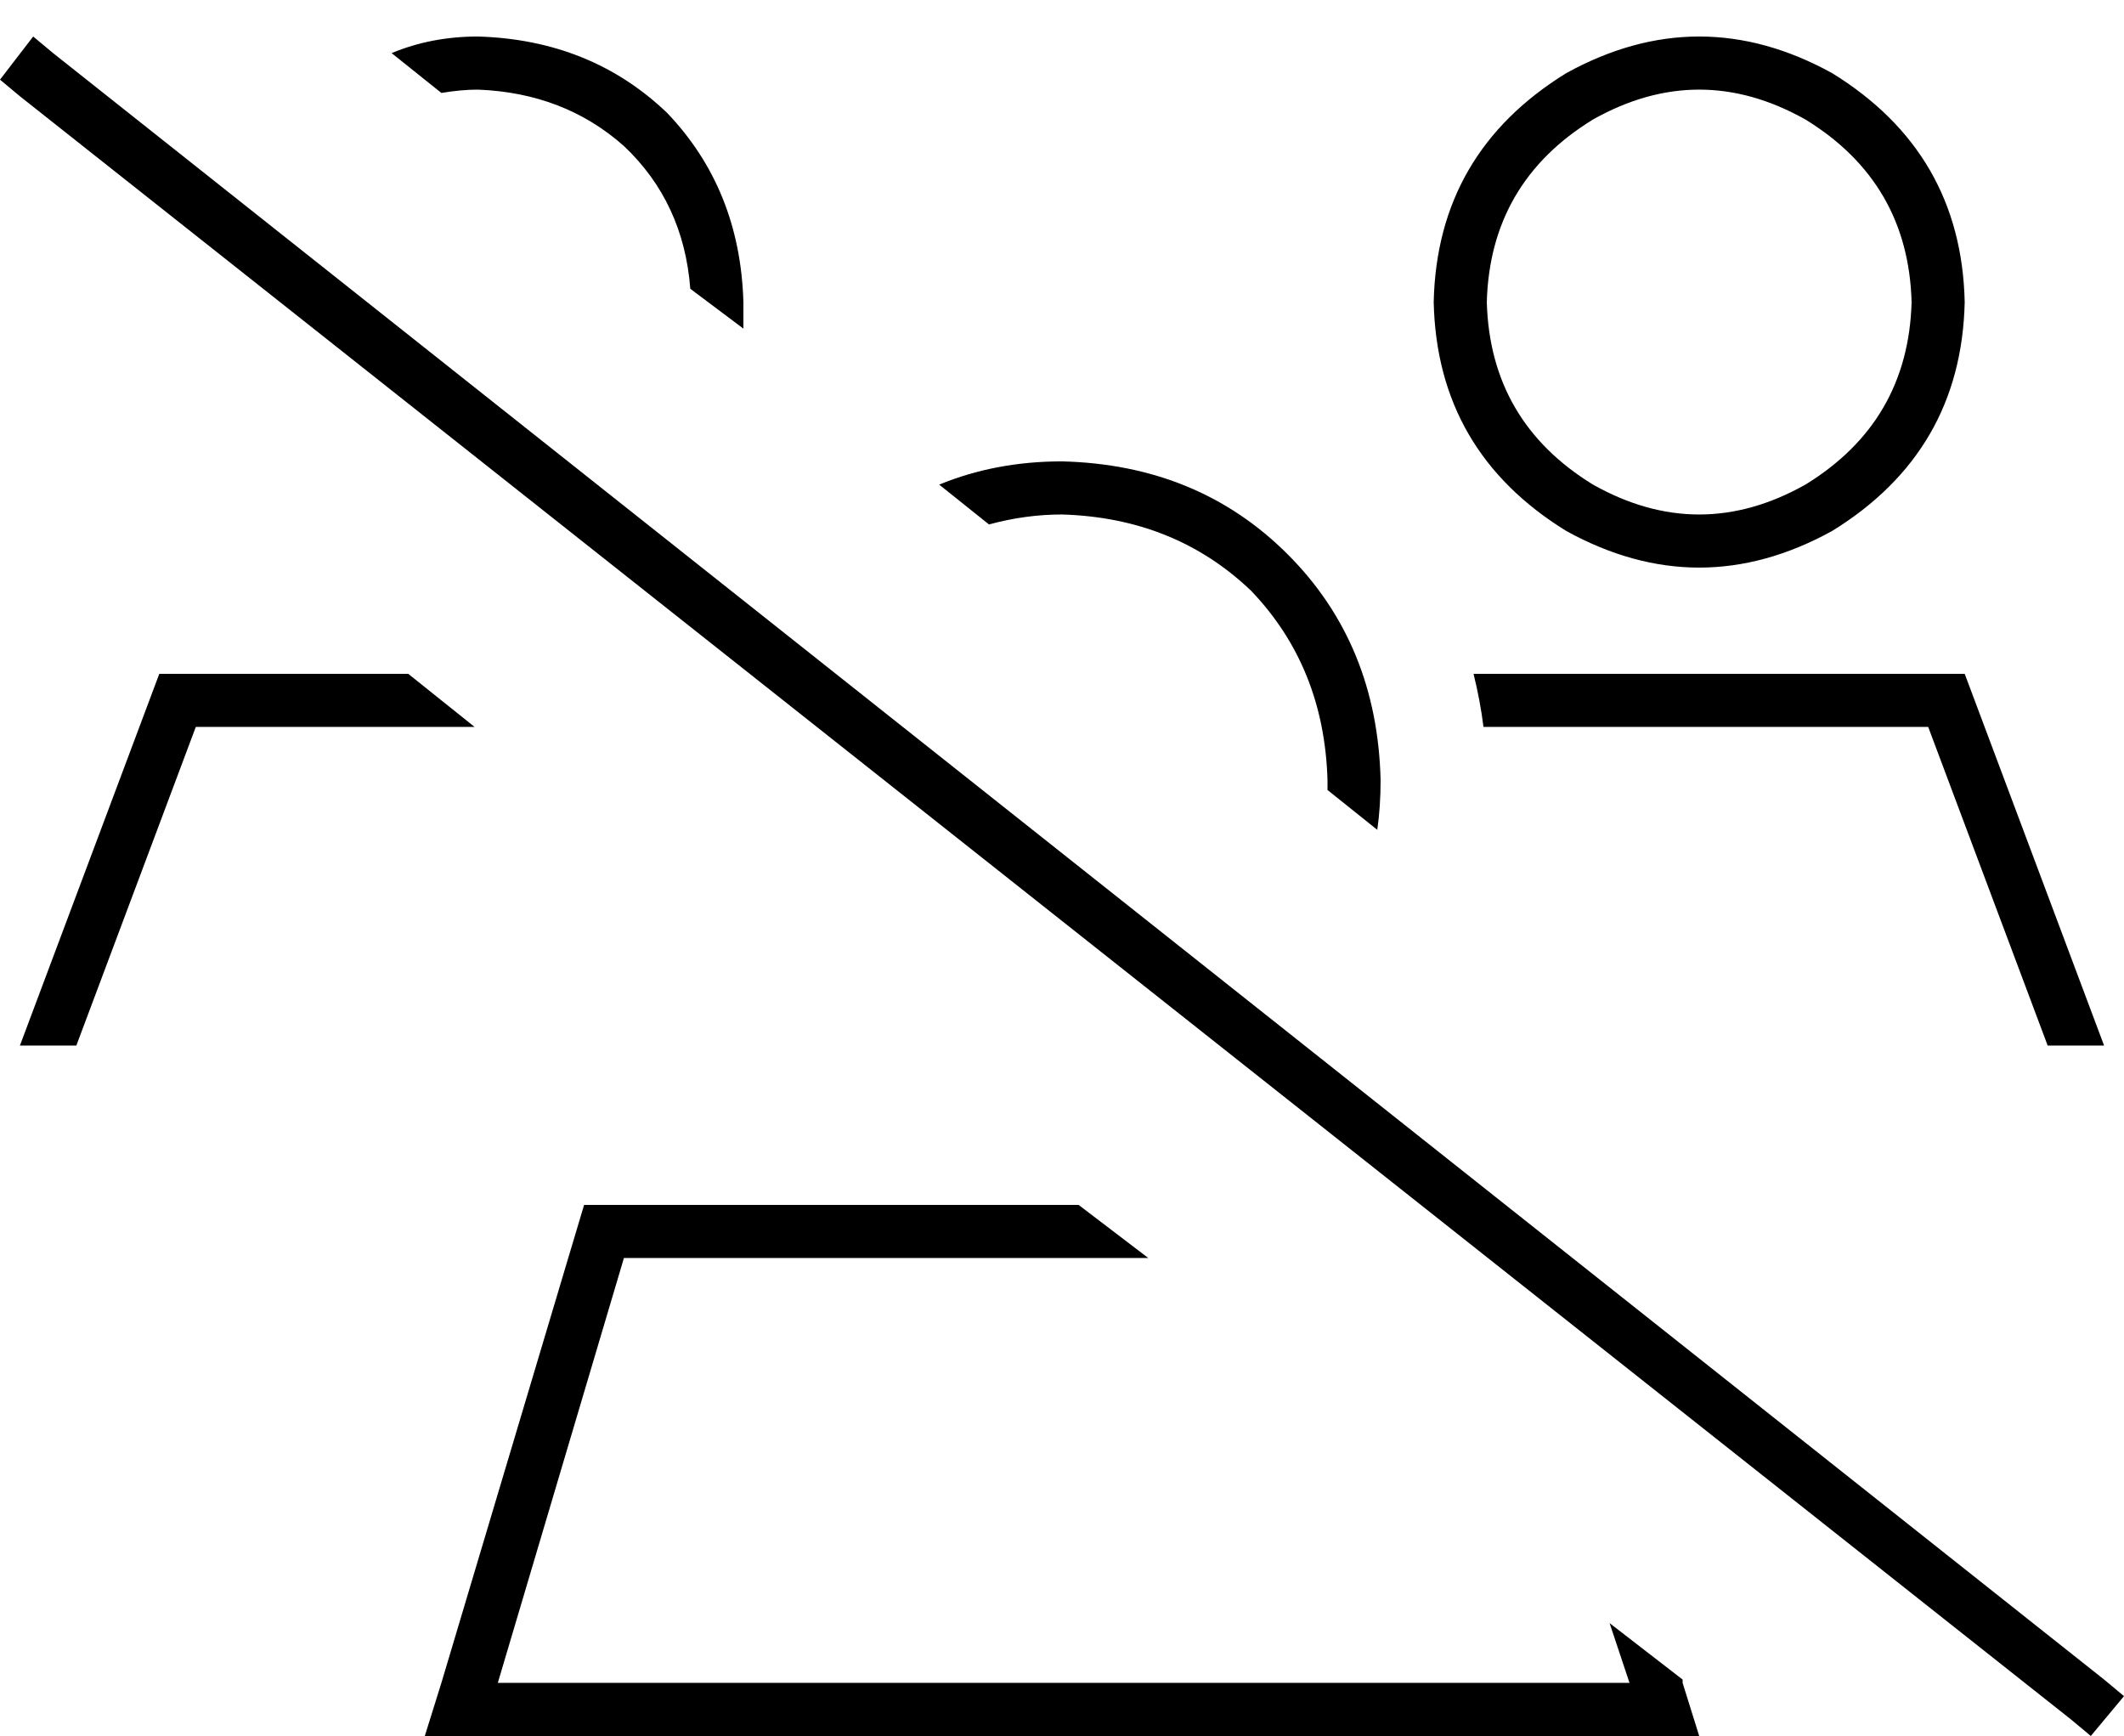 <svg xmlns="http://www.w3.org/2000/svg" viewBox="0 0 640 523">
  <path d="M 416 235 Q 415 194 388 167 L 388 167 L 388 167 Q 361 140 320 139 Q 300 139 283 146 L 298 158 L 298 158 Q 309 155 320 155 Q 354 156 377 178 Q 399 201 400 235 Q 400 237 400 238 L 415 250 L 415 250 Q 416 243 416 235 L 416 235 Z M 224 91 Q 223 57 201 34 L 201 34 L 201 34 Q 178 12 144 11 Q 130 11 118 16 L 133 28 L 133 28 Q 139 27 144 27 Q 170 28 188 44 Q 206 61 208 87 L 224 99 L 224 99 Q 224 95 224 91 L 224 91 Z M 48 203 L 6 315 L 48 203 L 6 315 L 23 315 L 23 315 L 59 219 L 59 219 L 143 219 L 143 219 L 123 203 L 123 203 L 48 203 L 48 203 Z M 176 363 L 133 507 L 176 363 L 133 507 L 128 523 L 128 523 L 145 523 L 512 523 L 507 507 L 507 507 L 507 506 L 507 506 L 485 489 L 485 489 L 491 507 L 491 507 L 150 507 L 150 507 L 188 379 L 188 379 L 346 379 L 346 379 L 325 363 L 325 363 L 176 363 L 176 363 Z M 444 203 Q 446 211 447 219 L 581 219 L 581 219 L 617 315 L 617 315 L 634 315 L 634 315 L 592 203 L 592 203 L 444 203 L 444 203 Z M 448 91 Q 449 55 480 36 Q 512 18 544 36 Q 575 55 576 91 Q 575 127 544 146 Q 512 164 480 146 Q 449 127 448 91 L 448 91 Z M 592 91 Q 591 46 552 22 Q 512 0 472 22 Q 433 46 432 91 Q 433 136 472 160 Q 512 182 552 160 Q 591 136 592 91 L 592 91 Z M 16 16 L 10 11 L 16 16 L 10 11 L 0 24 L 0 24 L 6 29 L 6 29 L 624 518 L 624 518 L 630 523 L 630 523 L 640 511 L 640 511 L 634 506 L 634 506 L 16 16 L 16 16 Z" />
</svg>